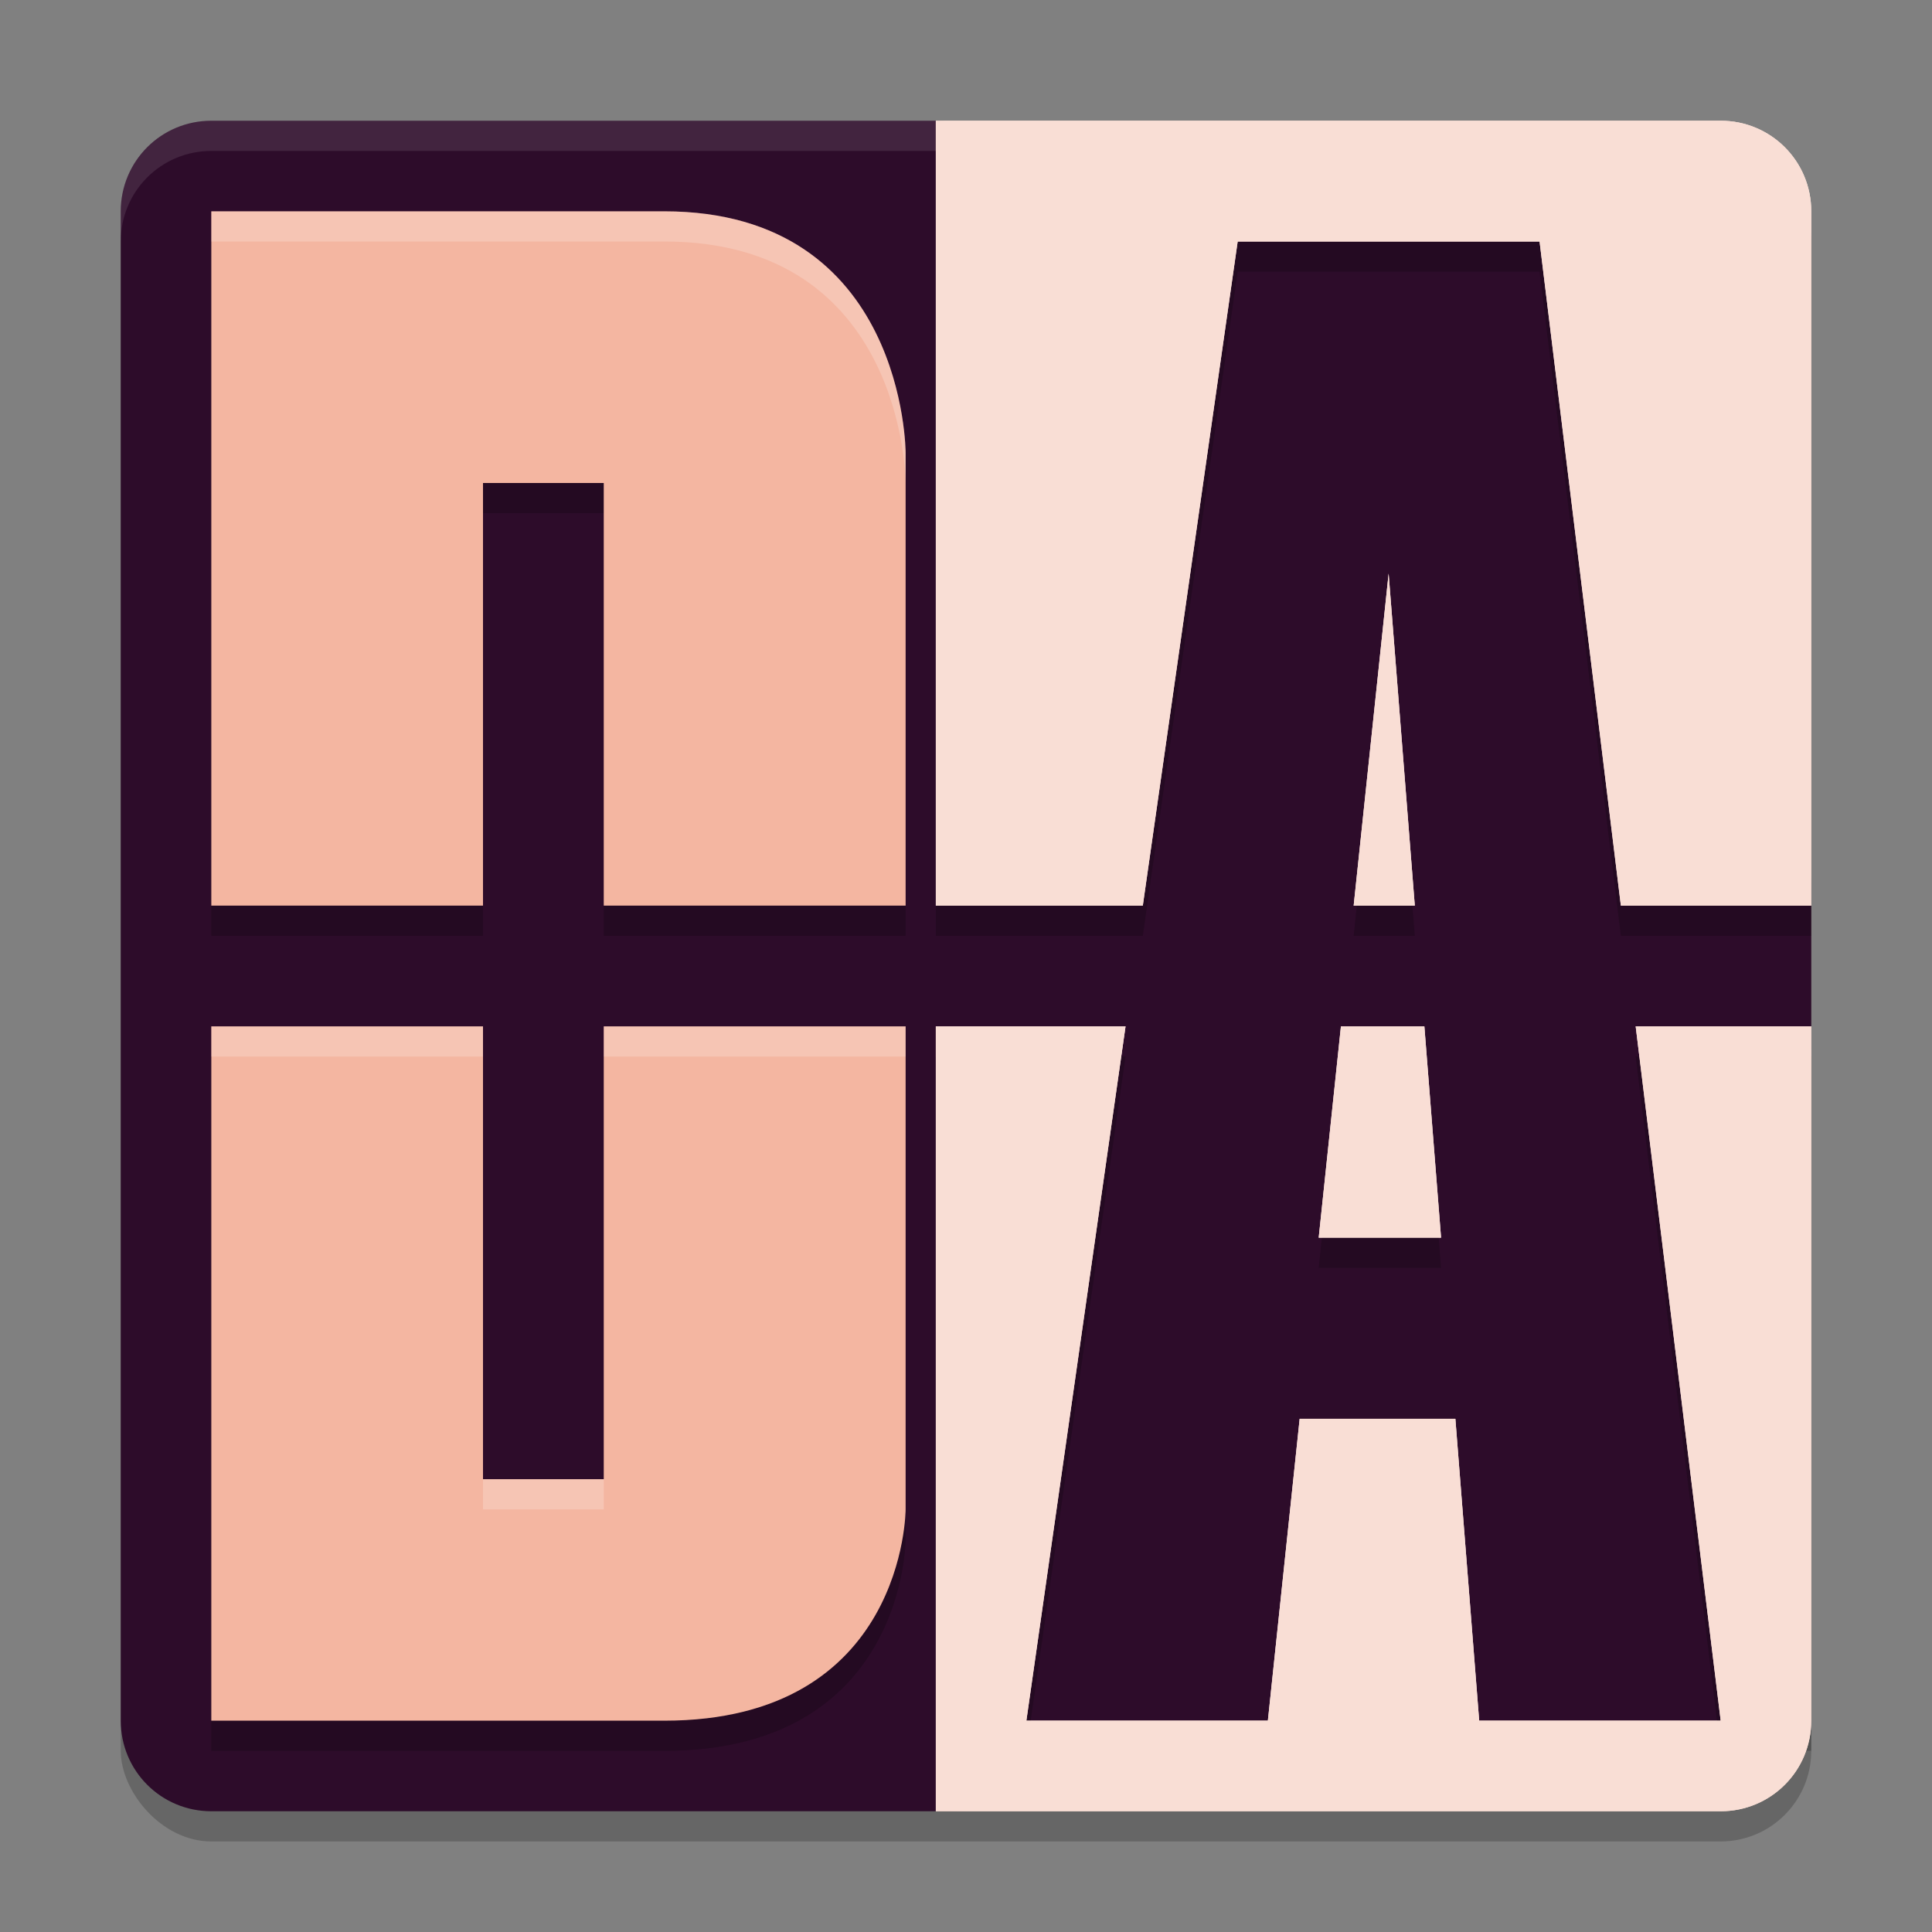 <svg xmlns="http://www.w3.org/2000/svg" width="64" height="64" version="1.1">
 <rect width="100%" height="100%" fill="#808080" stroke="none"/>
 <rect style="opacity:.2" width="56" height="56" x="4" y="5" rx="3" ry="3"/>
 <path style="fill:#2d0c2a" d="m 7,4 h 24.092 l 25.137,1.985 c 1.657,0.131 2.214,2.555 2.338,4.213 L 60,29.27 v 5.292 l -1.213,18.028 c -0.112,1.658 -2,6.584 -3.662,6.638 L 31.422,60 H 7 C 5.338,60 4,58.662 4,57 V 7 C 4,5.338 5.338,4 7,4 Z"/>
 <path style="fill:#ffffff;opacity:.1" d="m7 4c-1.662 0-3 1.338-3 3v1c0-1.662 1.338-3 3-3h50c1.662 0 3 1.338 3 3v-1c0-1.662-1.338-3-3-3h-50z"/>
 <path style="opacity:.2" d="m31 5v26h6.857l3.143-22h10l2.693 22h6.307v-23c0-1.662-1.338-3-3-3h-26zm15 15-1.158 11h2.025l-0.867-11zm-15 15v23h3l3.285-23h-6.285zm13.42 0-0.736 7h4.053l-0.553-7h-2.764zm9.764 0 2.816 23h3v-23h-5.816zm-11.131 13-1.053 10h7l-0.789-10h-5.158z"/>
 <path style="fill:#f9ded5" d="m31 4v26h6.857l3.143-22h10l2.693 22h6.307v-23c0-1.662-1.338-3-3-3h-26zm15 15-1.158 11h2.025l-0.867-11zm-15 15v26h26c1.662 0 3-1.338 3-3v-23h-5.816l2.816 23h-8l-0.789-10h-5.158l-1.053 10h-8l3.285-23h-6.285zm13.42 0-0.736 7h4.053l-0.553-7h-2.764z"/>
 <path style="opacity:.2" d="m7 8v23h9v-14h4v14h10v-15s0-8-8-8zm0 27v23h15c8 0 8-7 8-7v-16h-10v15h-4v-15z"/>
 <path style="fill:#f4b6a1" d="m7 7v23h9v-14h4v14h10v-15s0-8-8-8h-15zm0 27v23h15c8 0 8-7 8-7v-16h-10v15h-4v-15h-9z"/>
 <path style="fill:#ffffff;opacity:.2" d="m31 4v1h26c1.662 0 3 1.338 3 3v-1c0-1.662-1.338-3-3-3h-26zm15 15-1.158 11h0.105l1.053-10 0.789 10h0.078l-0.867-11zm-15 15v1h6.143l0.143-1h-6.285zm13.42 0-0.736 7h0.105l0.631-6h2.764l0.475 6h0.078l-0.553-7h-2.764zm9.764 0 0.123 1h5.693v-1h-5.816zm-11.131 13-1.053 10h-7.857l-0.143 1h8l1.053-10h5.158l0.789 10h8l-0.123-1h-7.877l-0.789-10h-5.158z"/>
 <path style="fill:#ffffff;opacity:.2" d="m7 7v1h15c8 0 8 8 8 8v-1s0-8-8-8h-15zm0 27v1h9v-1h-9zm13 0v1h10v-1h-10zm-4 15v1h4v-1h-4z"/>
 <path style="fill:#f9ded5" d="m31 4v26h6.857l3.143-22h10l2.693 22h6.307v-23c0-1.662-1.338-3-3-3h-26zm15 15-1.158 11h2.025l-0.867-11zm-15 15v26h26c1.662 0 3-1.338 3-3v-23h-5.816l2.816 23h-8l-0.789-10h-5.158l-1.053 10h-8l3.285-23h-6.285zm13.42 0-0.736 7h4.053l-0.553-7h-2.764z"/>
</svg>
